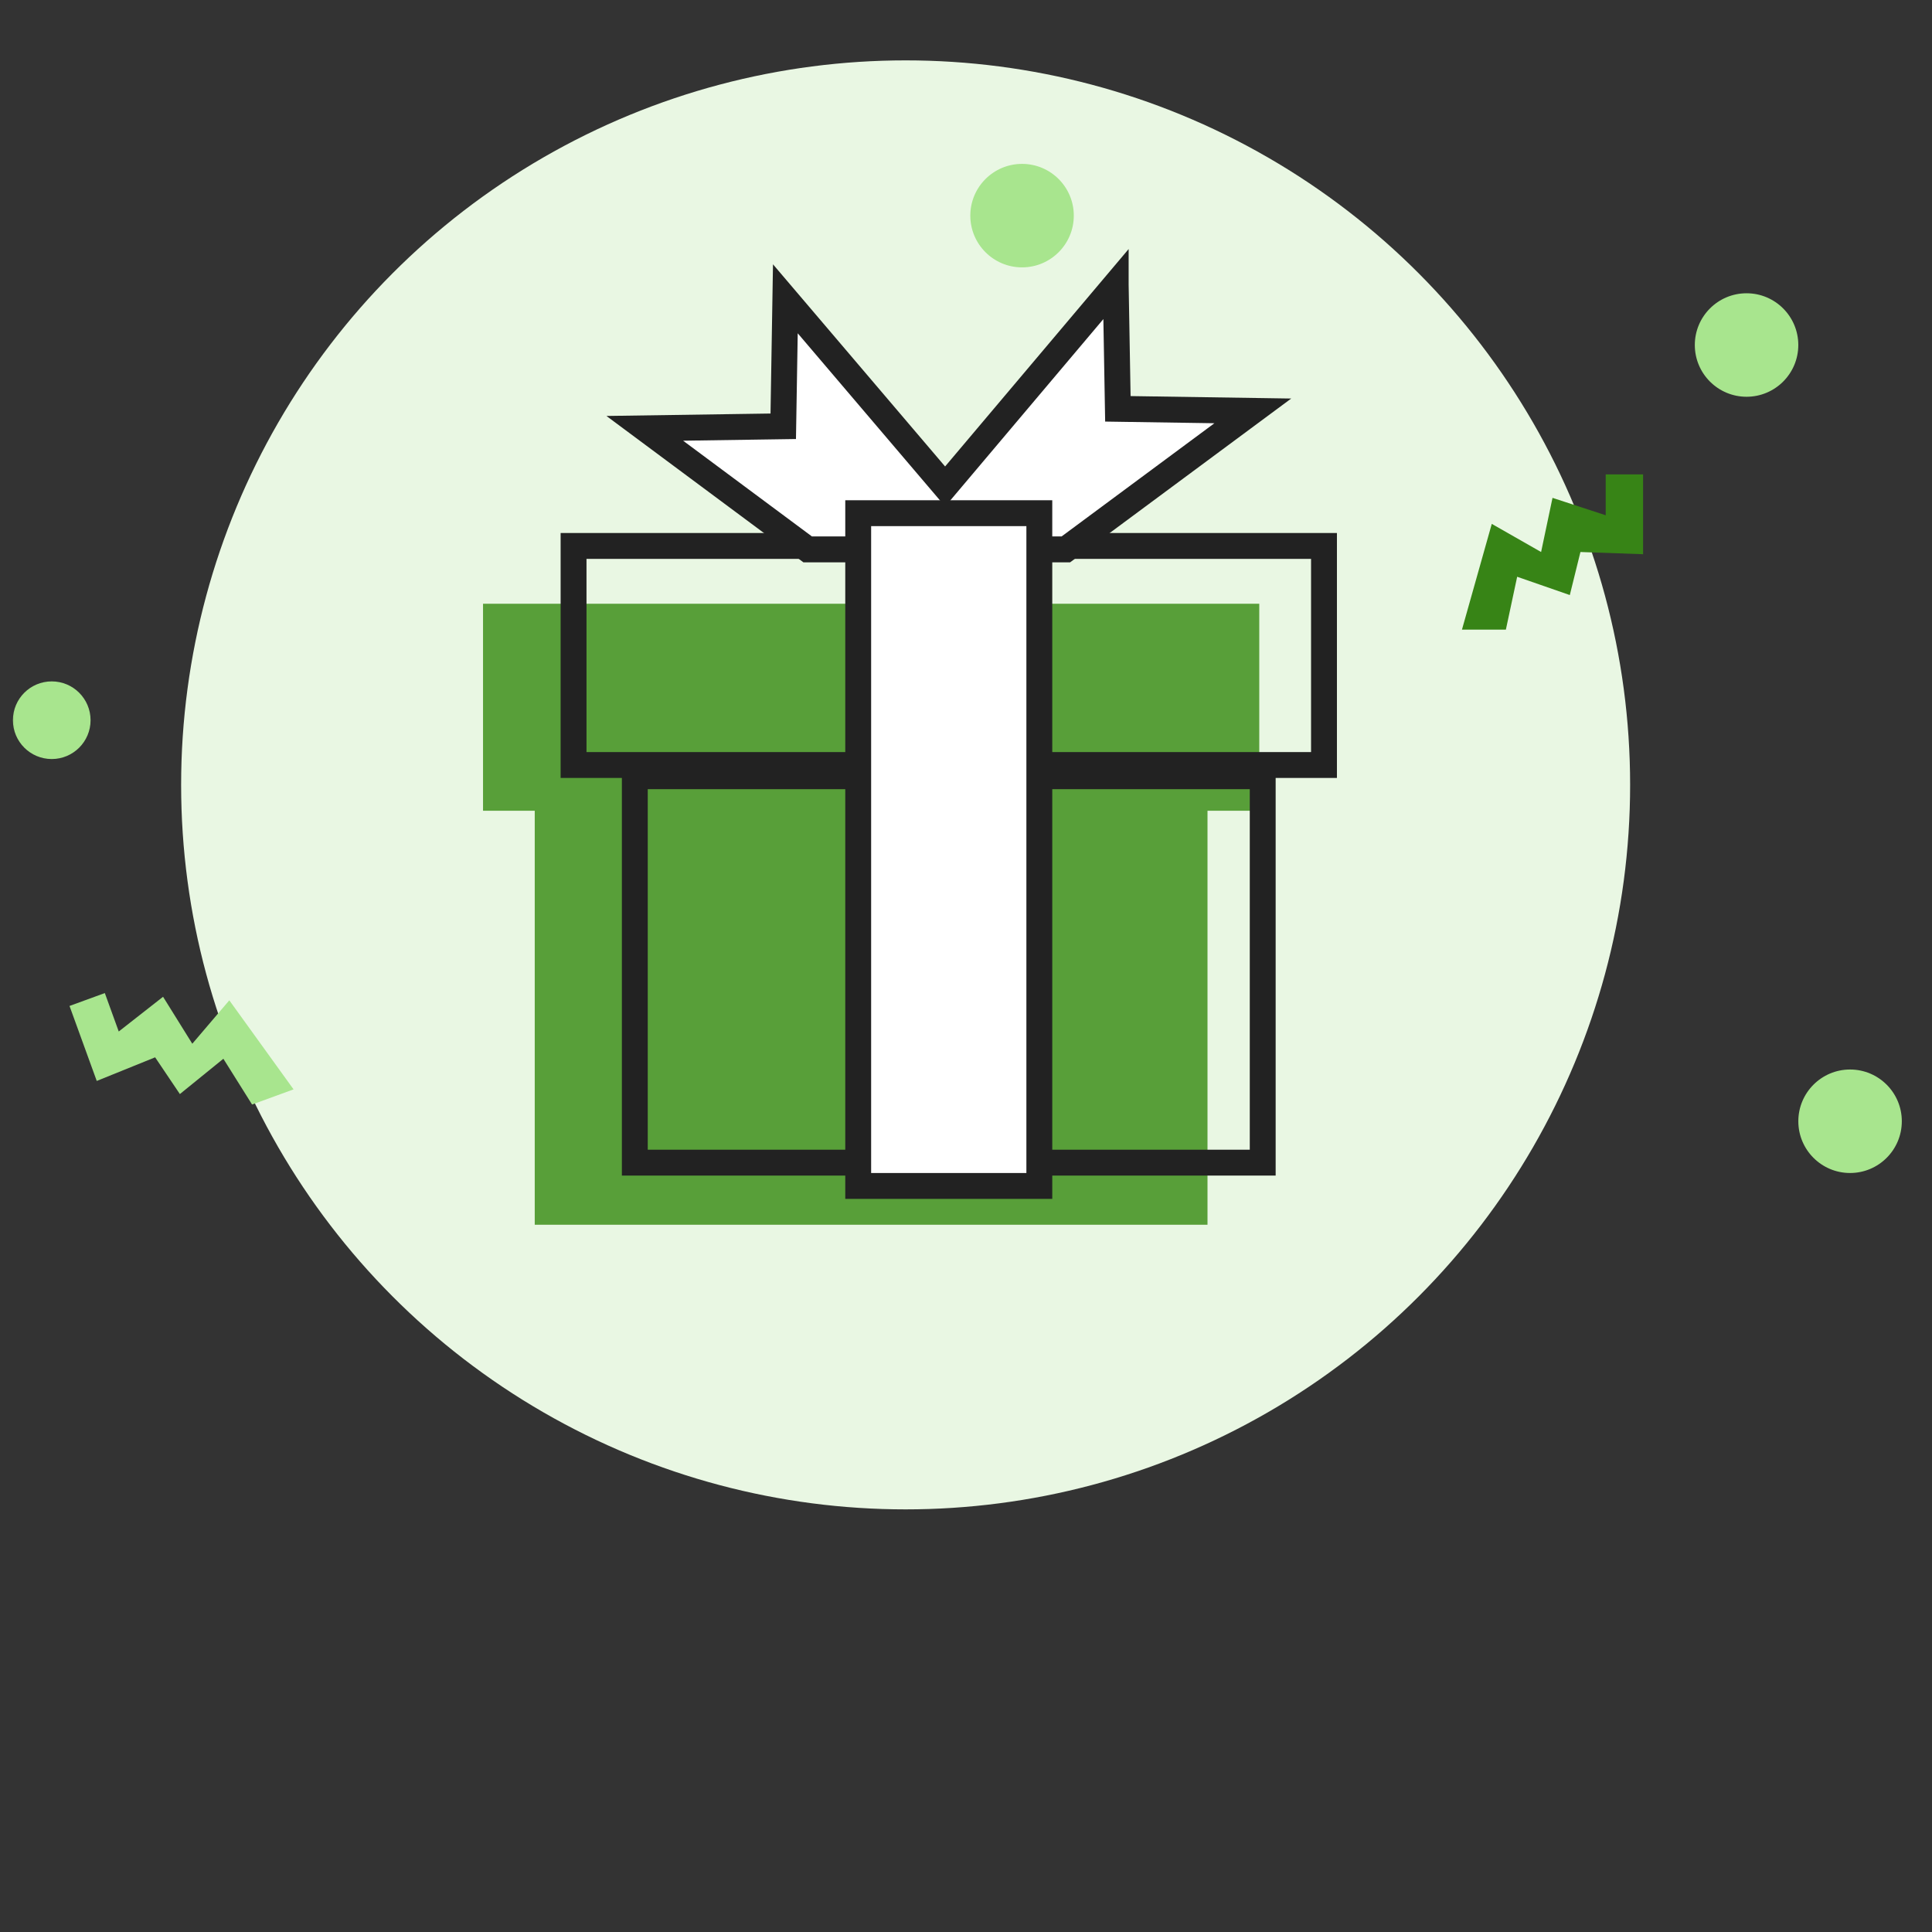 <svg xmlns="http://www.w3.org/2000/svg" xmlns:xlink="http://www.w3.org/1999/xlink" width="64" height="64" viewBox="0 0 64 64">
    <rect x="0" y="0" width="64" height="64" fill="#333333" stroke="none"/>
    <defs>
        <path id="765880m4ha" d="M0 0H64V64H0z"/>
    </defs>
    <g fill="none" fill-rule="evenodd">
        <g>
            <g>
                <g>
                    <g transform="translate(-8 -1577) translate(0 1417) translate(8 160) matrix(-1 0 0 1 64 0)">
                        <mask id="op5hbtk27b" fill="#fff">
                            <use xlink:href="#765880m4ha"/>
                        </mask>
                        <circle cx="34" cy="26" r="24" fill="#E9F7E3" mask="url(#op5hbtk27b)"/>
                        <g mask="url(#op5hbtk27b)">
                            <g transform="translate(1 5.429)">
                                <circle cx="5.143" cy="6" r="1.714" fill="#A8E58E"/>
                                <circle cx="1.714" cy="31.714" r="1.714" fill="#A8E58E"/>
                                <circle cx="29.143" cy="1.714" r="1.714" fill="#A8E58E"/>
                                <circle cx="61.286" cy="18.429" r="1.286" fill="#A8E58E"/>
                                <path fill="#378416" d="M8.571 10.286L8.571 12.93 10.646 12.857 10.998 14.283 12.742 13.677 13.116 15.429 14.571 15.429 13.583 11.925 11.949 12.857 11.571 11.063 9.809 11.64 9.809 10.286z"/>
                                <path fill="#A8E58E" d="M53.974 26.709L53.972 29.352 56.057 29.278 56.411 30.702 58.165 30.096 58.54 31.846 60.003 31.844 59.012 28.344 57.368 29.276 56.99 27.483 55.217 28.062 55.219 26.708z" transform="scale(-1 1) rotate(-20 0 352.468)"/>
                            </g>
                        </g>
                        <g mask="url(#op5hbtk27b)">
                            <g>
                                <path fill="#589F39" d="M1.714 9.429H27.428V16.286H1.714zM3.429 16.286H25.715V30H3.429z" transform="translate(20.571 10.571)"/>
                                <g stroke="#222" stroke-width=".857">
                                    <path d="M1.6 27.943L10.4 27.943 10.4 15.143 1.6 15.143zM13.6 27.943L22.4 27.943 22.4 15.143 13.6 15.143zM10.829 7.514v7.257H-.43V7.514H10.83zM24.429 7.514v7.257H13.17V7.514H24.43z" transform="translate(20.571 10.571)"/>
                                    <path fill="#FFF" d="M6.47-1.149l5.65 6.693 5.293-6.217.07 4.223 4.587.068-5.396 4.01H8.121L1.928 3.04l4.47-.068.072-4.12z" transform="translate(20.571 10.571)"/>
                                    <path fill="#FFF" d="M9 6.429H15V28.715H9z" transform="translate(20.571 10.571)"/>
                                </g>
                            </g>
                        </g>
                    </g>
                </g>
            </g>
        </g>
    </g>
</svg>
